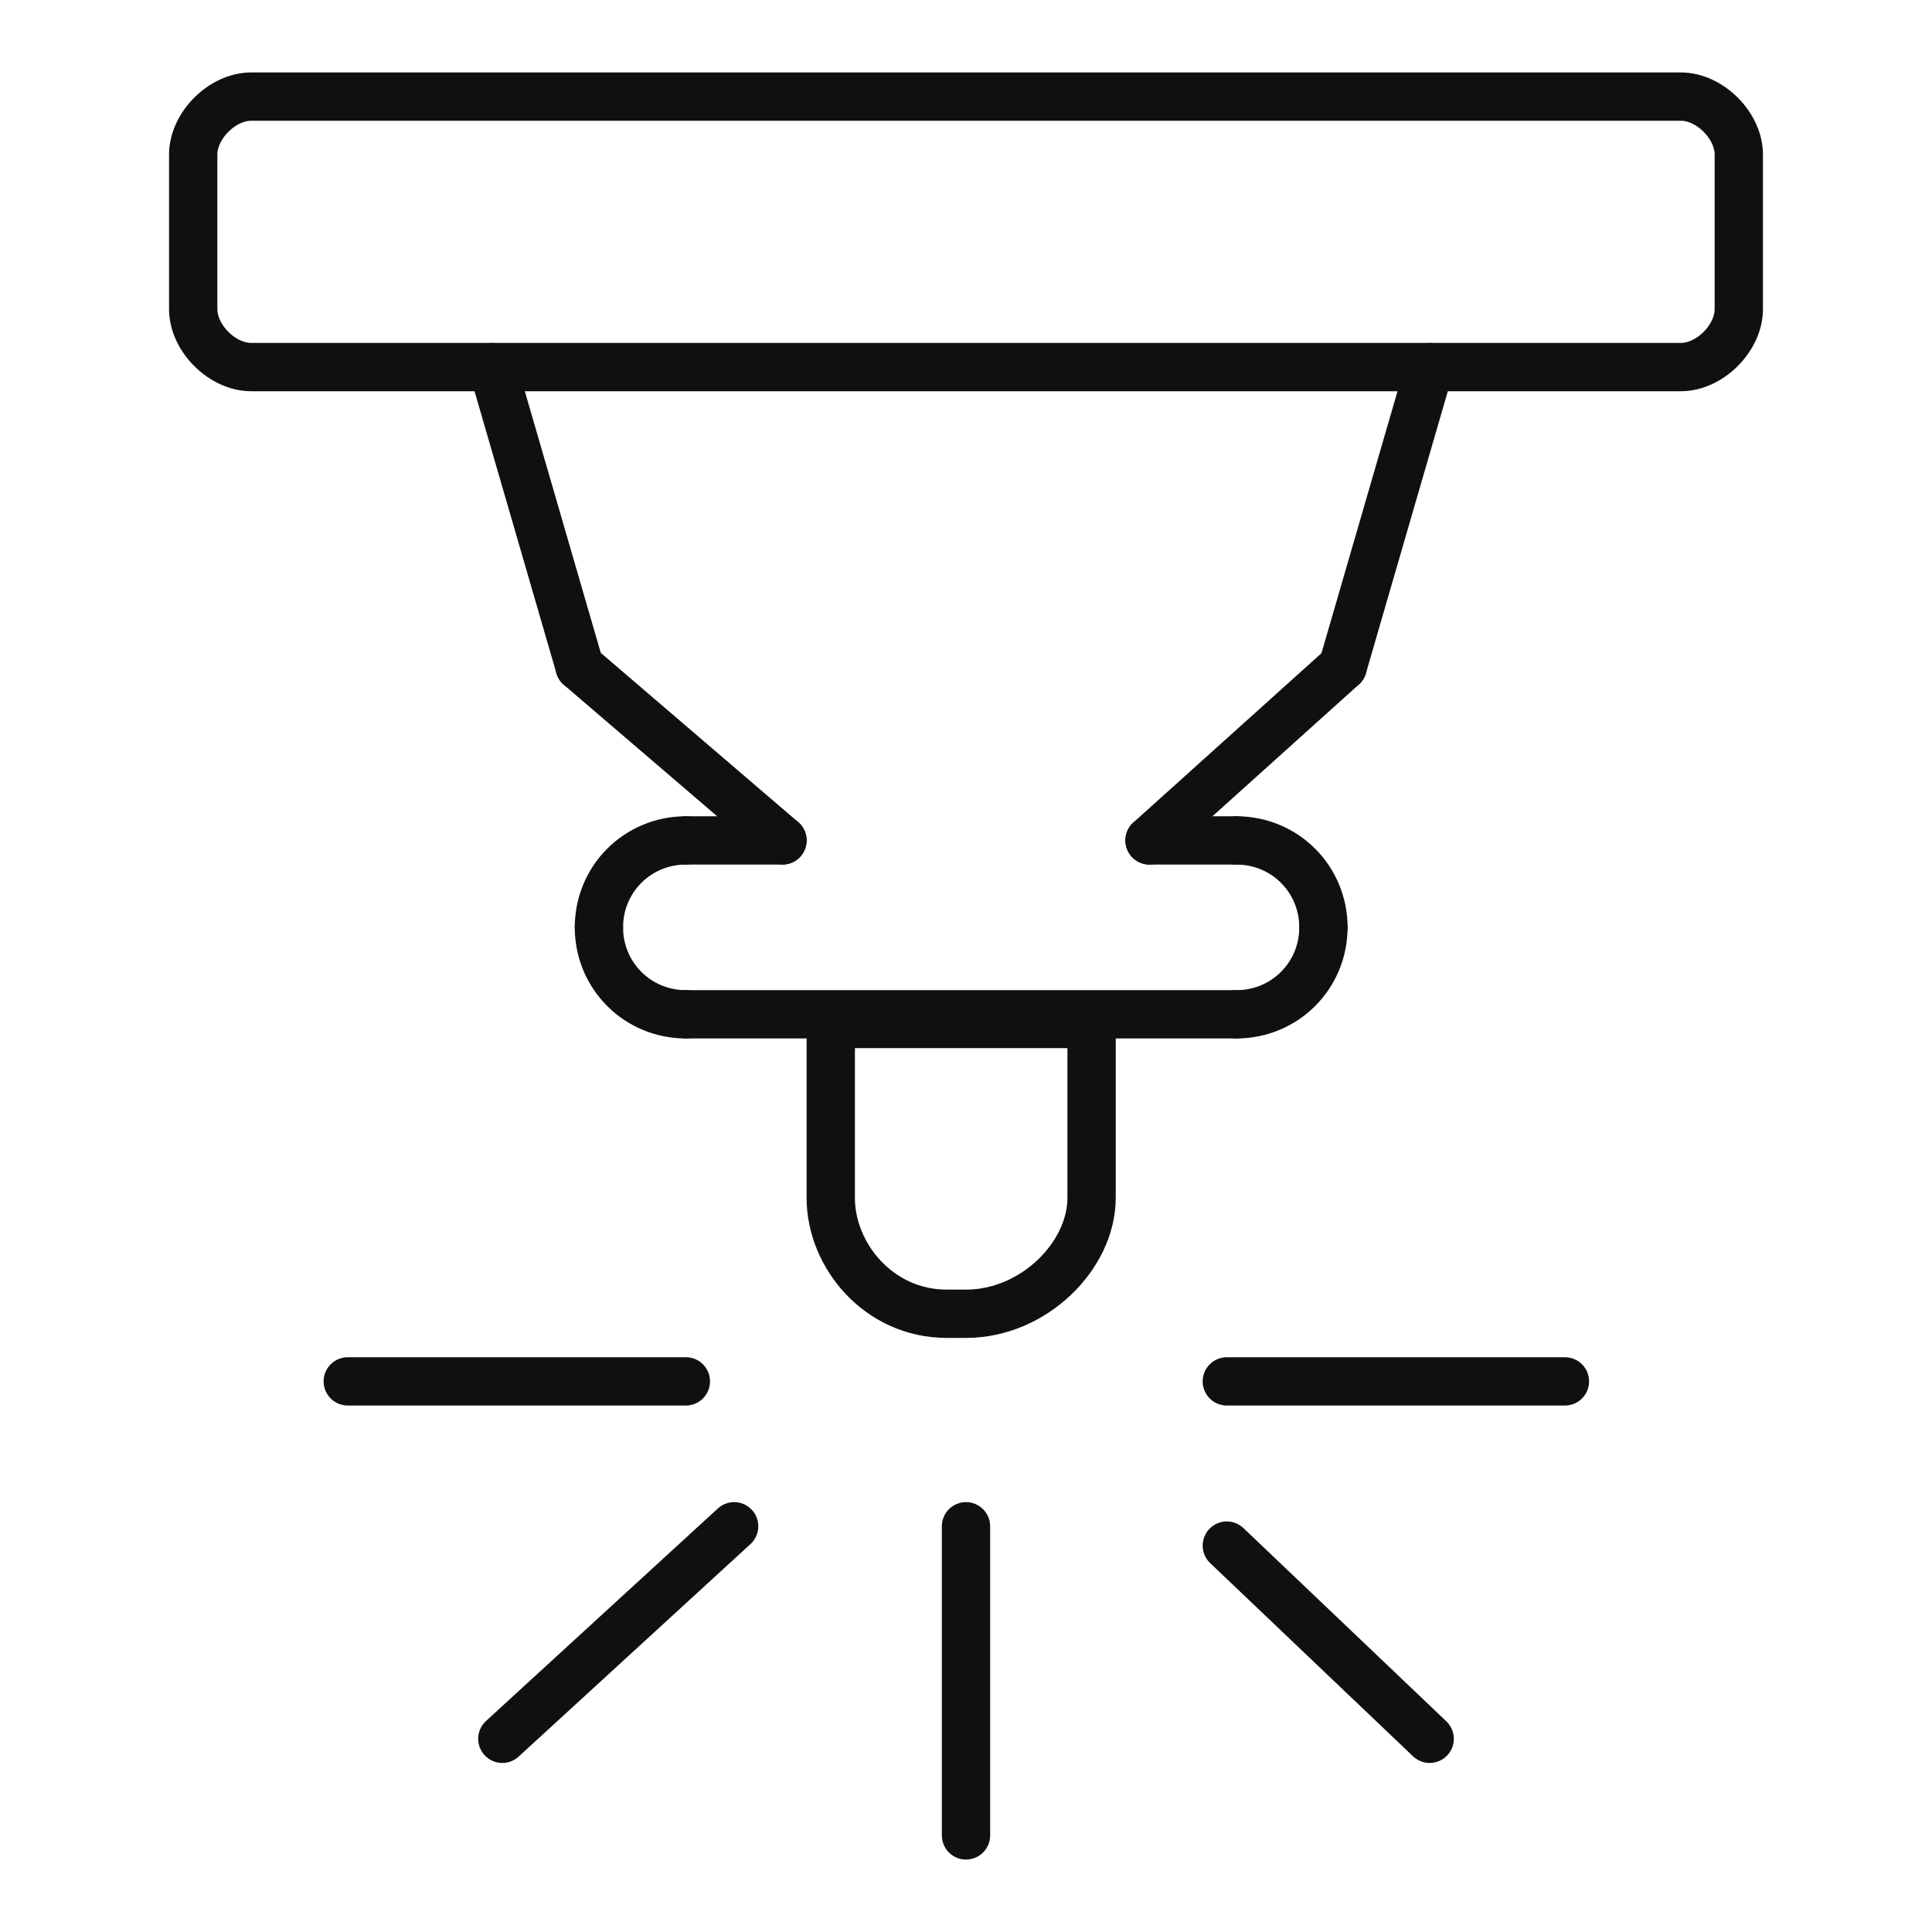 <?xml version="1.0" encoding="utf-8"?>
<!-- Generator: Adobe Illustrator 23.0.1, SVG Export Plug-In . SVG Version: 6.00 Build 0)  -->
<svg version="1.0" id="图层_1" xmlns="http://www.w3.org/2000/svg" xmlns:xlink="http://www.w3.org/1999/xlink" x="0px" y="0px"
	 viewBox="0 0 20 20" style="enable-background:new 0 0 20 20;" xml:space="preserve">
<style type="text/css">
	.st0{fill:none;stroke:#101010;stroke-width:0.5;stroke-linecap:round;stroke-miterlimit:10;}
	.st1{fill:none;stroke:#101010;stroke-width:0.5;stroke-linecap:round;stroke-linejoin:round;stroke-miterlimit:10;}
</style>
<g>
	<path class="st0" d="M17.4,3.8H2.6C2.3,3.8,2,3.5,2,3.2l0-1.6C2,1.3,2.3,1,2.6,1h14.8C17.7,1,18,1.3,18,1.6l0,1.6
		C18,3.5,17.7,3.8,17.4,3.8z"/>
	<g>
		<line class="st0" x1="5.1" y1="3.8" x2="6" y2="6.9"/>
		<line class="st0" x1="8.1" y1="8.7" x2="6" y2="6.9"/>
		<g>
			<line class="st0" x1="8.1" y1="8.7" x2="7.1" y2="8.7"/>
			<path class="st0" d="M6.2,9.6c0-0.5,0.4-0.9,0.9-0.9"/>
		</g>
		<g>
			<line class="st0" x1="12.8" y1="10.5" x2="7.1" y2="10.5"/>
			<path class="st0" d="M6.2,9.6c0,0.5,0.4,0.9,0.9,0.9"/>
		</g>
		<line class="st0" x1="14.8" y1="3.8" x2="13.9" y2="6.9"/>
		<line class="st0" x1="11.9" y1="8.7" x2="13.9" y2="6.9"/>
		<g>
			<line class="st0" x1="11.9" y1="8.7" x2="12.8" y2="8.7"/>
			<path class="st0" d="M13.7,9.6c0-0.5-0.4-0.9-0.9-0.9"/>
		</g>
		<g>
			<path class="st0" d="M12.8,10.5"/>
			<path class="st0" d="M13.7,9.6c0,0.5-0.4,0.9-0.9,0.9"/>
		</g>
	</g>
	<g>
		<g>
			<line class="st0" x1="7.6" y1="15.8" x2="5.2" y2="18"/>
		</g>
		<g>
			<line class="st0" x1="12.7" y1="16" x2="14.8" y2="18"/>
		</g>
		<g>
			<line class="st0" x1="10" y1="15.8" x2="10" y2="19"/>
		</g>
	</g>
	<path class="st1" d="M10,13.6H9.8c-0.7,0-1.2-0.6-1.2-1.2v-1.8h2.7v1.8C11.3,13,10.7,13.6,10,13.6z"/>
	<line class="st0" x1="12.7" y1="14.3" x2="16.2" y2="14.3"/>
	<line class="st0" x1="3.6" y1="14.3" x2="7.1" y2="14.3"/>
</g>
</svg>
